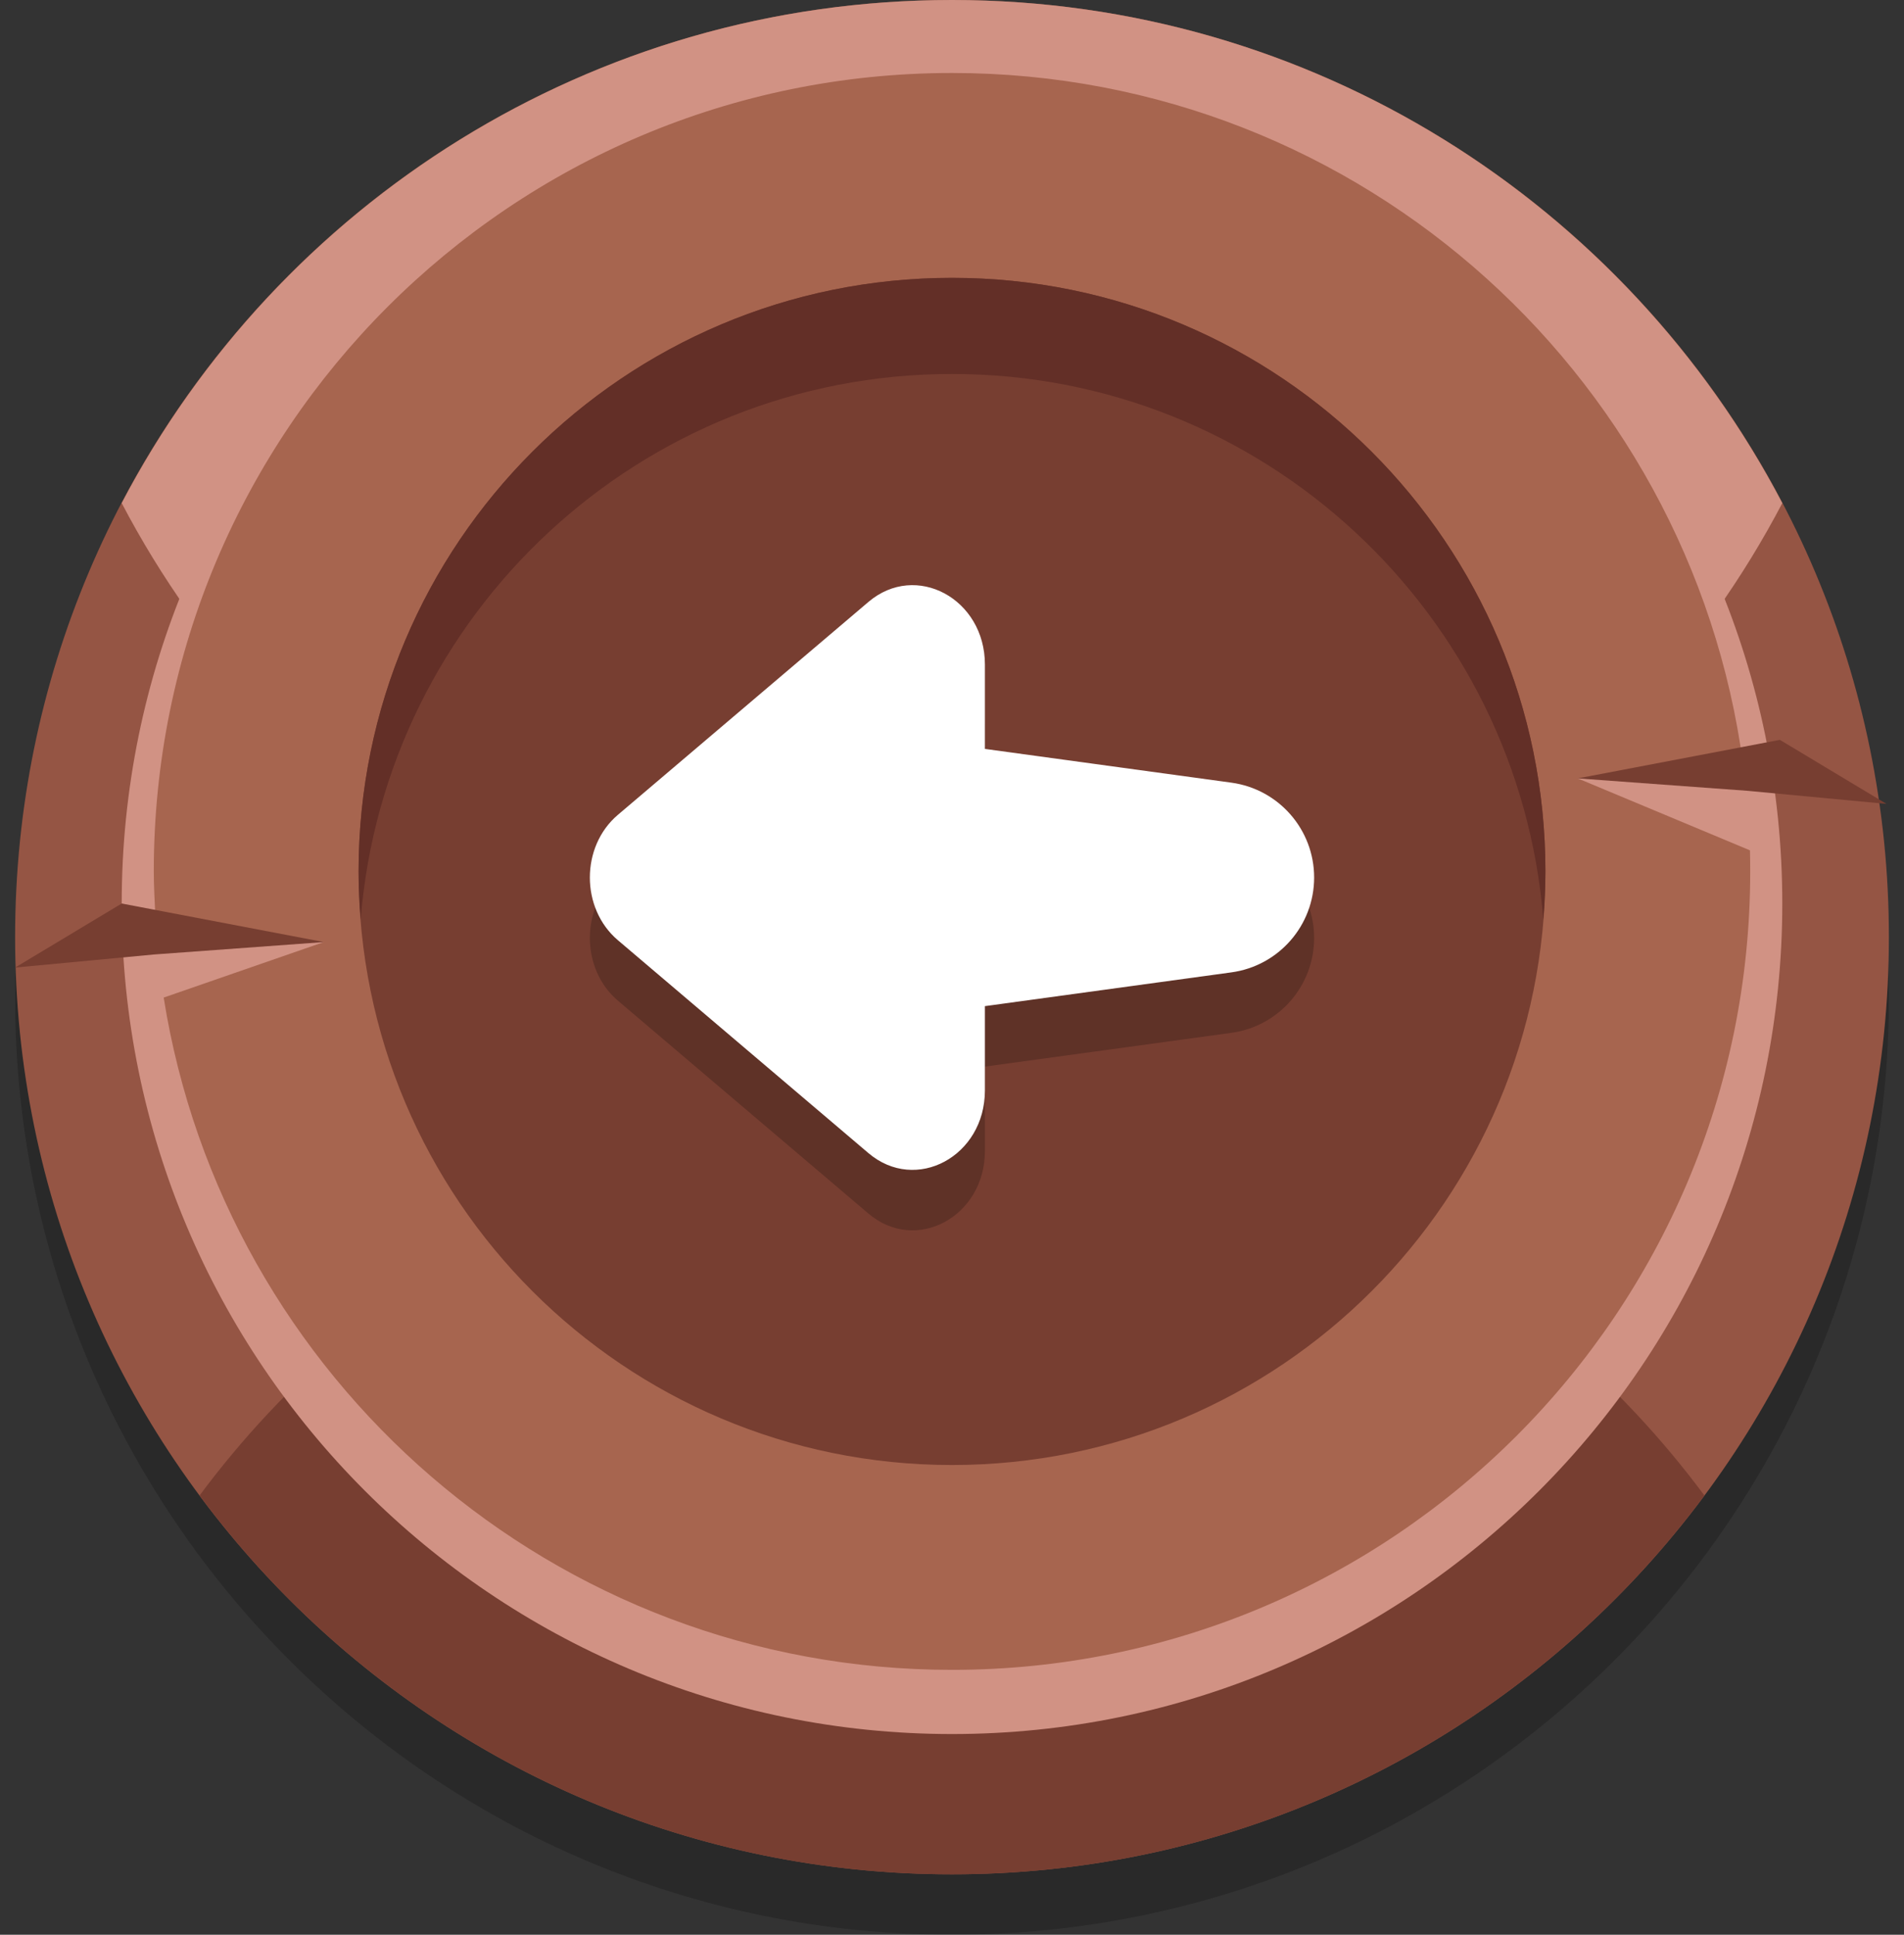 <?xml version="1.0" encoding="iso-8859-1"?>
<!-- Generator: Adobe Illustrator 18.0.0, SVG Export Plug-In . SVG Version: 6.00 Build 0)  -->
<!DOCTYPE svg PUBLIC "-//W3C//DTD SVG 1.1//EN" "http://www.w3.org/Graphics/SVG/1.1/DTD/svg11.dtd">
<svg version="1.1" xmlns="http://www.w3.org/2000/svg" xmlns:xlink="http://www.w3.org/1999/xlink" x="0px" y="0px"
	 viewBox="0 0 126 128" style="enable-background:new 0 0 126 128;" xml:space="preserve">
<rect x="0" y="0" width="126" height="128" fill="#333333" stroke="none"/>
<symbol  id="Button_Big_Red" viewBox="-62 -66 124 128">
	<g>
		<g>
			<g>
				<g style="opacity:0.2;">
					<path d="M62-4c0-34.242-27.758-62-62-62S-62-38.242-62-4s27.758,62,62,62S62,30.242,62-4z"/>
				</g>
				<g>
					<path style="fill:#955544;" d="M62,0c0-34.242-27.758-62-62-62S-62-34.242-62,0s27.758,62,62,62S62,34.242,62,0z"/>
				</g>
			</g>
			<path style="fill:#773E31;" d="M0-11.88c-20.399,0-38.494-9.855-49.793-25.06C-38.494-52.146-20.399-62,0-62
				s38.494,9.854,49.793,25.06C38.494-21.735,20.399-11.88,0-11.88z"/>
			<path style="fill:#D19284;" d="M0,62c-23.876,0-44.587-13.505-54.946-33.285C-44.587,8.935-23.876-4.57,0-4.57
				S44.587,8.935,54.946,28.715C44.587,48.495,23.876,62,0,62z"/>
			<path style="fill:#D19284;" d="M54.946,2.225c0-30.346-24.6-54.946-54.946-54.946s-54.946,24.6-54.946,54.946
				S-30.346,57.171,0,57.171S54.946,32.571,54.946,2.225z"/>
			<path style="fill:#A7654F;" d="M52.823,4.348c0-29.174-23.65-52.823-52.823-52.823c-26.333,0-48.166,19.269-52.168,44.477
				l10.6,3.674l-11.01-0.452c0,0-0.245,3.395-0.245,5.124c0,29.174,23.65,52.823,52.823,52.823c27.223,0,49.636-20.592,52.512-47.05
				l-11.104,0.382l11.398-4.76C52.817,5.279,52.823,4.814,52.823,4.348z"/>
			<path style="fill:#773E31;" d="M39.271,4.348c0-21.689-17.582-39.271-39.271-39.271S-39.271-17.341-39.271,4.348
				S-21.689,43.618,0,43.618S39.271,26.036,39.271,4.348z"/>
			<path style="fill:#632F27;" d="M0,37.259c20.617,0,37.511-15.891,39.131-36.091c0.084,1.05,0.139,2.108,0.139,3.18
				c0,21.688-17.582,39.271-39.271,39.271S-39.271,26.036-39.271,4.348c0-1.072,0.055-2.13,0.139-3.18
				C-37.511,21.368-20.617,37.259,0,37.259z"/>
			<polygon style="fill:#773E31;" points="-62,-2.012 -54.946,2.225 -41.568,-0.325 -52.823,-1.148 			"/>
			<polygon style="fill:#773E31;" points="61.839,8.816 54.785,13.053 41.407,10.503 52.663,9.68 			"/>
		</g>
	</g>
	<polygon style="display:none;fill:none;" points="-62,62 62,62 62,-66 -62,-66 	"/>
</symbol>
<g id="btn_x5F_big_x5F_arrow_x5F_left_x5F_red">
	<g>

			<use xlink:href="#Button_Big_Red"  width="124" height="128" x="-62" y="-66" transform="matrix(1 0 0 -1 63 62)" style="overflow:visible;"/>
		<g>
			<g style="opacity:0.2;">
				<path d="M40.887,57.91l16.586-14.09c3.141-2.668,7.705-0.212,7.705,4.145v5.581l16.313,2.234
					c3.136,0.43,5.474,3.109,5.474,6.275v0c0,3.166-2.338,5.845-5.474,6.275l-16.313,2.234v5.581c0,4.358-4.564,6.813-7.705,4.145
					L40.887,66.2C38.417,64.101,38.417,60.009,40.887,57.91z"/>
			</g>
			<g>
				<path style="fill:#FFFFFF;" d="M40.887,53.91l16.586-14.09c3.141-2.668,7.705-0.212,7.705,4.145v5.581l16.313,2.234
					c3.136,0.43,5.474,3.109,5.474,6.275v0c0,3.166-2.338,5.845-5.474,6.275l-16.313,2.234v5.581c0,4.358-4.564,6.813-7.705,4.145
					L40.887,62.2C38.417,60.101,38.417,56.009,40.887,53.91z"/>
			</g>
		</g>
	</g>
</g>
<g id="Layer_1">
</g>
</svg>
